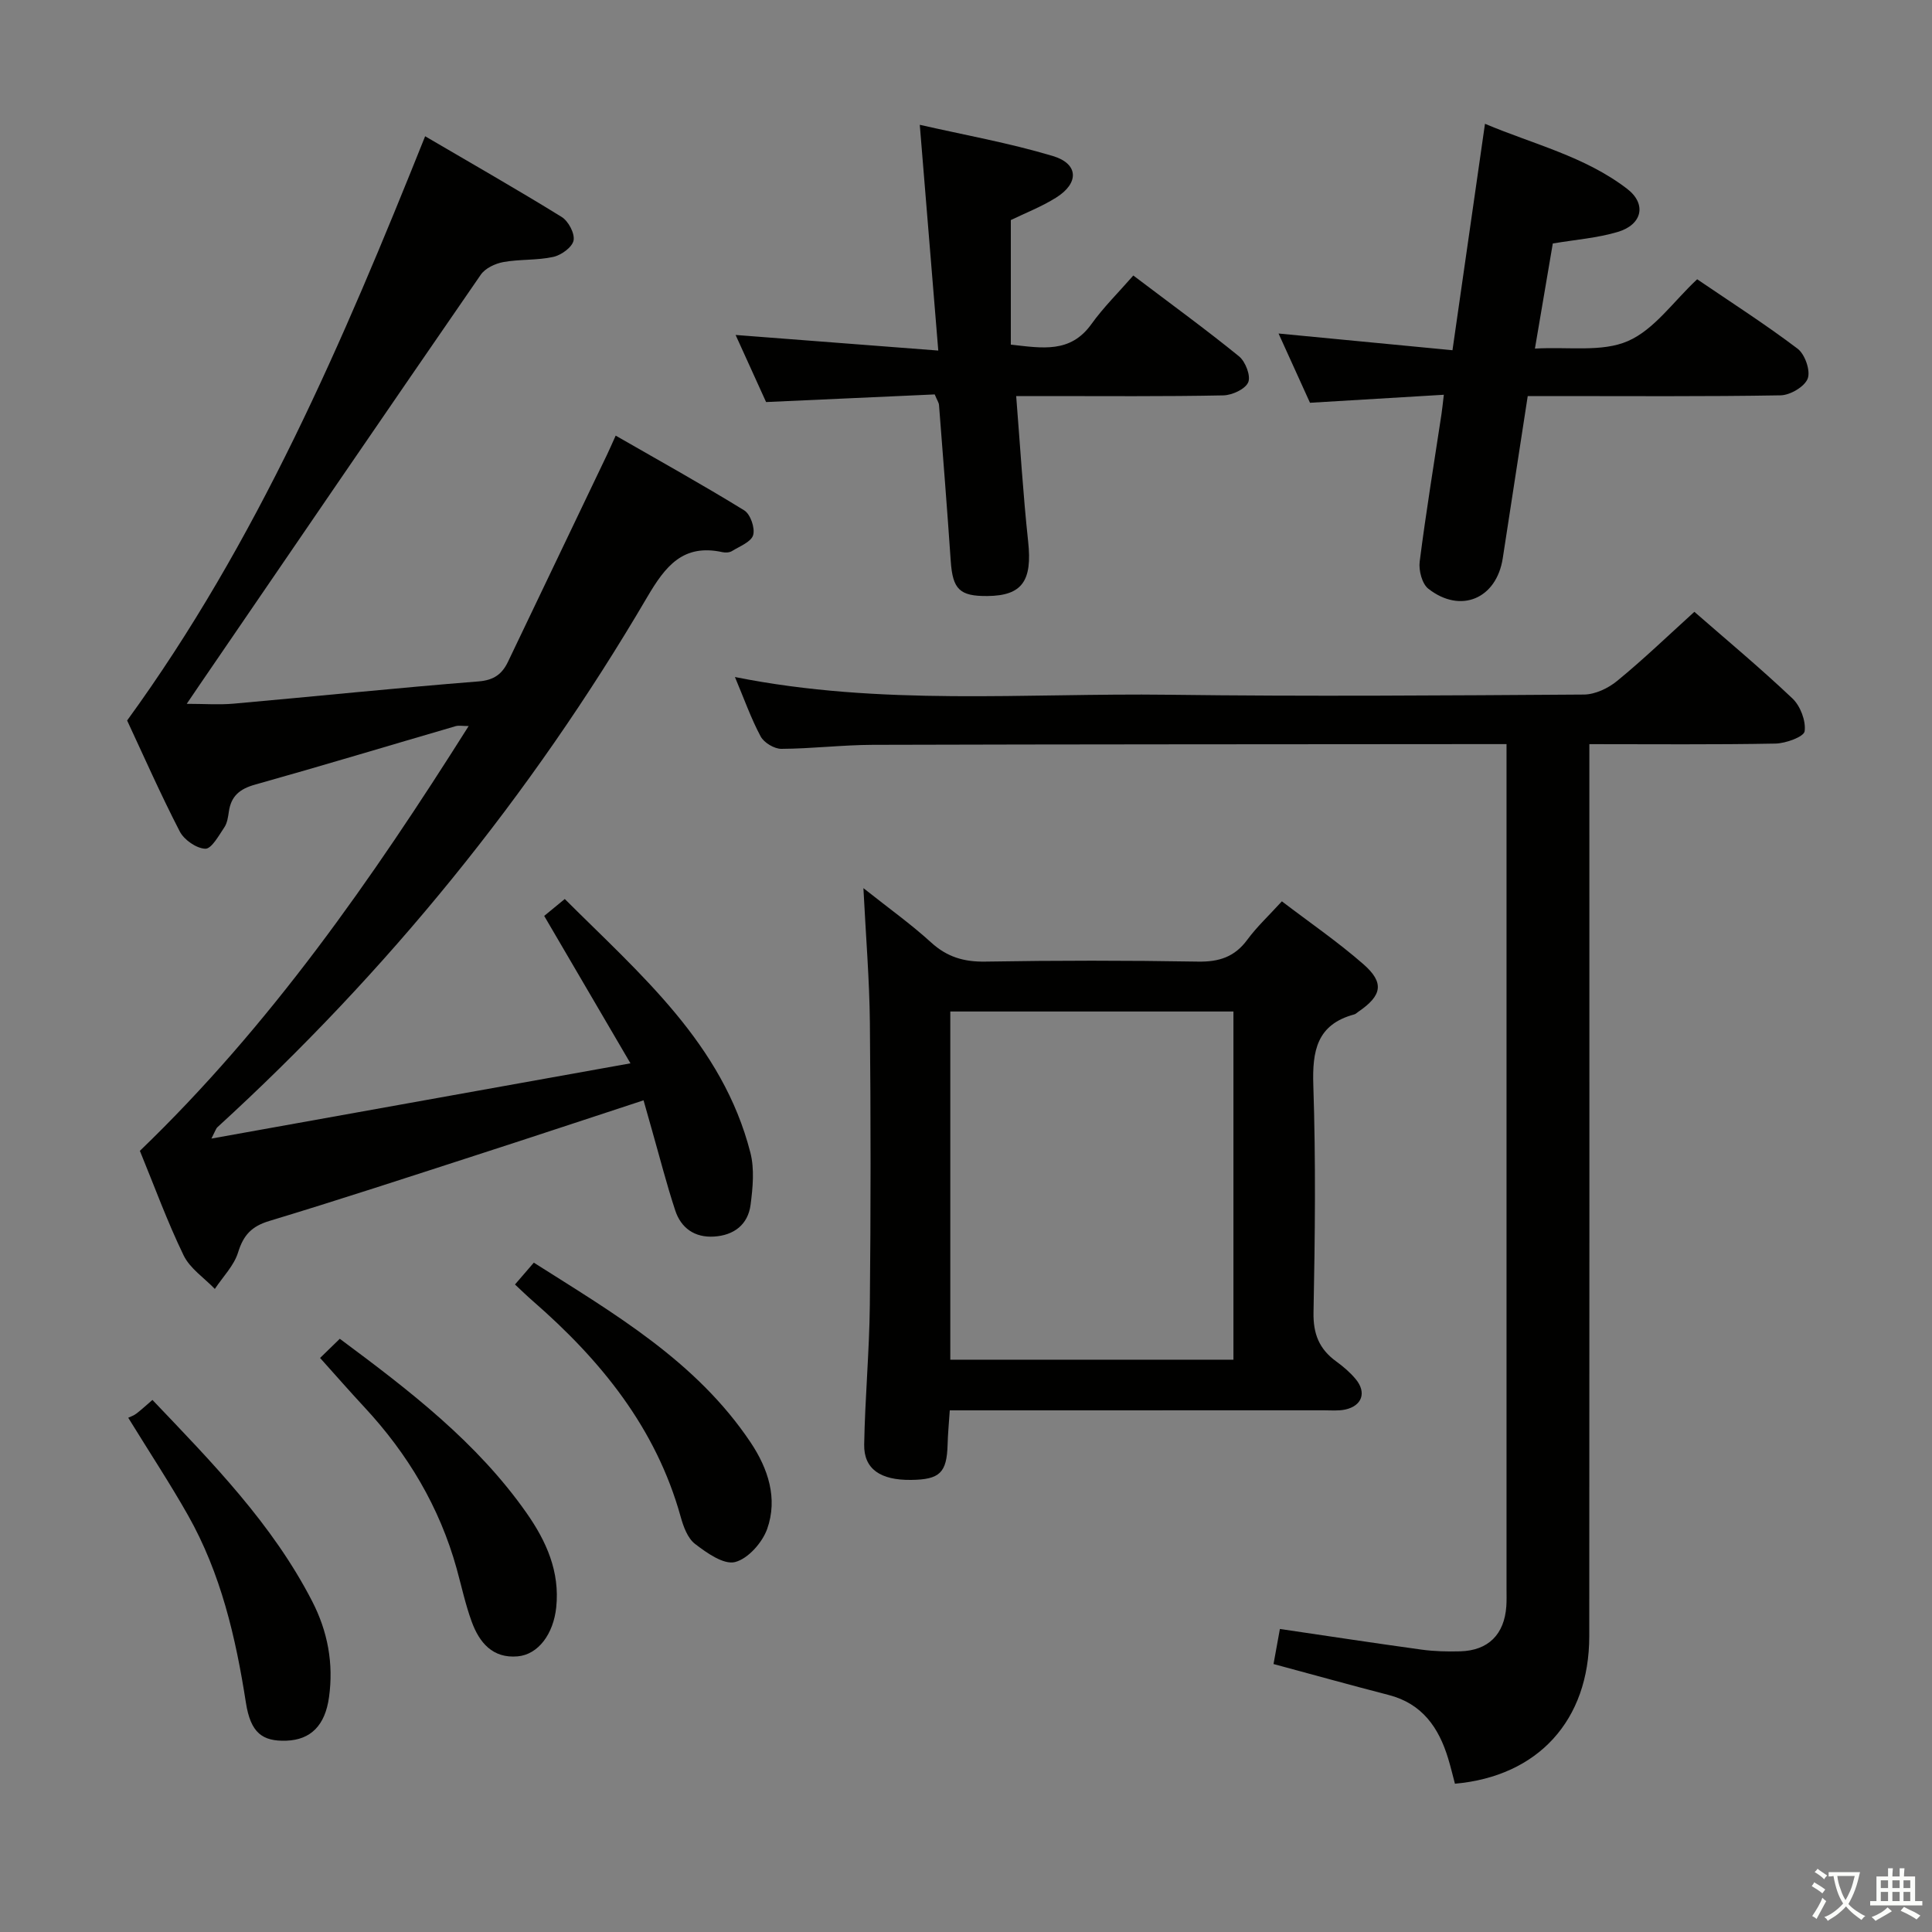 <svg enable-background="new 0 0 400 400" viewBox="0 0 400 400" xmlns="http://www.w3.org/2000/svg"><rect x="0" y="0" width="400" height="400" fill="#808080" stroke="none"/><path d="m377.9 391.2c-.2.3-.4.5-.6.8-.7-.6-1.4-1-2.2-1.5.2-.3.4-.5.5-.8.6.4 1.4.8 2.3 1.5zm-1.8 6.1c-.2-.2-.5-.4-.9-.6.4-.6.8-1.2 1.2-1.9s.7-1.3.9-1.9c.3.3.5.5.8.7-.7 1.3-1.4 2.6-2 3.7zm2.2-9c-.3.3-.5.5-.6.8-.6-.6-1.3-1.1-2-1.5.3-.3.5-.5.6-.7.6.5 1.3.9 2 1.4zm.3.2v-.9h2 4.5c-.3 1.3-.6 2.5-1 3.6s-.9 2.1-1.4 3c.4.5 1 1 1.6 1.4s1.2.8 1.9 1.1c-.3.2-.5.4-.8.8-.4-.3-1-.7-1.6-1.2s-1.2-1.1-1.6-1.6c-.5.6-1.1 1.1-1.7 1.6s-1.4.9-2.1 1.4c-.1-.3-.3-.5-.7-.8.6-.2 1.2-.5 1.9-1s1.4-1.1 2-1.8c-.5-.8-.9-1.6-1.2-2.5s-.6-2-.8-3.2c-.4.1-.7.1-1 .1zm2.5 2.7c.3 1 .7 1.7 1 2.2.3-.5.6-1.1 1-2s.6-1.9.9-3h-3.2-.4c.1.9.3 1.8.7 2.8z" fill="#fbfcfa"/><path d="m396.5 388.5v1.5 3.6h1.5v.9c-.4 0-1 0-1.7 0h-7.9c-.5 0-.9 0-1.2 0v-.9h1.3v-3.5c0-.7 0-1.2 0-1.6h2.4c0-.8 0-1.4 0-1.7h1c0 .3-.1.8-.1 1.7h1.5c0-.8 0-1.4 0-1.7h1c0 .3-.1.9-.1 1.7zm-8.2 9.2c-.2-.3-.5-.5-.8-.8.8-.3 1.4-.6 1.9-.9s1-.7 1.4-1.1c.3.3.6.5.9.8-1.6 1-2.8 1.6-3.4 2zm2.6-6.8v-1.6h-1.5v1.6zm0 2.7v-1.9h-1.5v1.9zm2.4-2.7v-1.6h-1.5v1.6zm0 2.7v-1.9h-1.5v1.9zm.2 2 .7-.8c.4.2.9.5 1.6.8s1.3.7 1.8 1c-.3.3-.5.5-.8.8-.4-.3-1.5-1-3.3-1.8zm2-4.7v-1.6h-1.4v1.6zm0 2.7v-1.9h-1.4v1.9z" fill="#fbfcfa"/><g fill="#010100"><path d="m43.77 235.73c29.21-5.25 57.39-10.31 86.76-15.58-6.12-10.46-11.77-20.12-17.86-30.52 1.07-.88 2.43-2 4.26-3.5 15.68 15.66 32.66 29.98 38.43 52.52.87 3.39.5 7.24.04 10.79-.54 4.12-3.46 6.33-7.59 6.58-3.99.24-6.82-1.76-8.02-5.44-1.81-5.5-3.24-11.12-4.83-16.69-.54-1.88-1.07-3.76-1.72-6.08-11.71 3.84-23.02 7.6-34.35 11.26-14.37 4.65-28.72 9.36-43.17 13.73-3.63 1.1-5.32 2.92-6.42 6.48-.85 2.76-3.16 5.07-4.82 7.58-2.21-2.3-5.15-4.23-6.47-6.96-3.39-7-6.06-14.35-9.05-21.63 26.91-25.89 47.99-56.12 68.07-87.95-1.28 0-2.03-.16-2.68.02-13.86 4.04-27.69 8.22-41.59 12.12-3.12.88-4.9 2.35-5.37 5.53-.17 1.14-.33 2.4-.95 3.31-1.14 1.69-2.65 4.46-3.93 4.42-1.84-.06-4.39-1.83-5.29-3.57-3.96-7.67-7.45-15.58-10.9-22.98 26.93-37.02 44.64-78.35 61.7-120.96 9.48 5.56 18.98 10.97 28.27 16.71 1.39.86 2.75 3.42 2.46 4.87-.28 1.4-2.55 3.04-4.2 3.4-3.36.74-6.94.45-10.35 1.07-1.69.31-3.75 1.28-4.67 2.63-19.46 28.2-38.78 56.5-58.12 84.78-.82 1.19-1.62 2.39-2.75 4.05 3.64 0 6.72.23 9.76-.04 16.89-1.5 33.75-3.26 50.65-4.6 3.18-.25 4.88-1.51 6.11-4.08 6.81-14.23 13.62-28.47 20.43-42.71.5-1.04.95-2.09 1.86-4.1 9.05 5.2 17.95 10.14 26.62 15.48 1.28.79 2.27 3.67 1.84 5.12-.41 1.41-2.78 2.31-4.38 3.3-.51.32-1.34.36-1.96.23-8.17-1.79-11.83 2.89-15.61 9.33-24.08 41.07-53.83 77.62-88.99 109.75-.24.21-.32.56-1.22 2.33z"/><path d="m350.8 126.67c6.39 5.58 13.55 11.54 20.31 17.94 1.64 1.56 2.81 4.64 2.52 6.79-.15 1.14-3.9 2.51-6.04 2.55-12.63.24-25.26.12-38.53.12v6.23c0 59.49.03 118.98-.02 178.46-.01 17.42-10.6 29.01-27.81 30.54-.46-1.71-.87-3.48-1.4-5.21-1.94-6.4-5.37-11.37-12.31-13.16-7.82-2.02-15.61-4.19-23.85-6.41.44-2.41.87-4.78 1.32-7.26 10.03 1.48 19.68 2.95 29.35 4.28 2.63.36 5.32.42 7.98.35 5.81-.16 9.14-3.49 9.55-9.34.08-1.16.04-2.33.04-3.5 0-56.49 0-112.98 0-169.46 0-1.63 0-3.26 0-5.53-2.2 0-3.97 0-5.74 0-41.82.04-83.65.03-125.47.15-6.31.02-12.61.8-18.92.83-1.47.01-3.6-1.27-4.29-2.56-2-3.73-3.42-7.78-5.33-12.31 30.24 6.05 60.08 3.29 89.79 3.67 28.66.37 57.32.15 85.98-.04 2.33-.02 5.04-1.3 6.89-2.83 5.4-4.42 10.45-9.28 15.98-14.3z"/><path d="m178.76 183.88c5.32 4.22 9.89 7.48 14.01 11.24 3.31 3.02 6.81 4.05 11.25 3.97 14.66-.25 29.33-.25 43.99 0 4.38.08 7.61-.96 10.24-4.54 1.96-2.66 4.42-4.95 7.15-7.94 5.71 4.36 11.56 8.37 16.87 13.01 4.41 3.86 3.86 6.51-1.05 9.86-.27.19-.53.46-.83.54-7.76 2.09-8.72 7.54-8.48 14.71.52 15.65.35 31.32.04 46.98-.09 4.47 1.19 7.61 4.69 10.15 1.47 1.07 2.9 2.29 4.05 3.68 2.28 2.75 1.32 5.52-2.17 6.29-1.44.31-2.98.16-4.48.16-23.83.01-47.65.01-71.48.01-1.82 0-3.64 0-5.92 0-.17 2.55-.39 4.84-.45 7.12-.17 5.79-1.61 7.21-7.55 7.28-6.35.08-9.81-2.25-9.72-7.33.17-9.64 1.07-19.28 1.17-28.92.2-19.46.2-38.93.01-58.4-.09-8.89-.83-17.78-1.34-27.87zm17.99 97.63h58.62c0-24.31 0-48.19 0-72.09-19.73 0-39.01 0-58.62 0z"/><path d="m271.22 83.39c-2.02-4.45-4.13-9.09-6.51-14.34 12.19 1.17 23.79 2.29 36.01 3.46 2.3-16.01 4.46-31.05 6.73-46.88 10.01 4.23 20.68 6.74 29.45 13.48 4.05 3.12 3.14 7.39-1.96 8.91-4.24 1.26-8.75 1.6-13.45 2.39-1.18 6.96-2.36 13.89-3.7 21.76 7-.4 13.88.78 19.24-1.55 5.46-2.37 9.41-8.19 14.35-12.8 6.98 4.75 14.09 9.3 20.8 14.38 1.51 1.14 2.7 4.54 2.09 6.17-.63 1.68-3.62 3.44-5.61 3.48-15.66.27-31.32.15-46.98.15-1.65 0-3.29 0-5.38 0-1.75 11.37-3.46 22.48-5.17 33.58-1.29 8.37-8.7 11.55-15.4 6.32-1.31-1.02-2.03-3.8-1.8-5.62 1.3-10.2 2.97-20.35 4.51-30.52.15-.97.24-1.95.49-4.03-9.33.56-18.33 1.09-27.71 1.66z"/><path d="m158.61 83.24c-1.9-4.18-4.01-8.84-6.31-13.89 13.92 1.07 27.33 2.11 41.96 3.23-1.32-16.14-2.54-30.95-3.83-46.74 9.12 2.08 18.49 3.75 27.55 6.46 5.34 1.6 5.47 5.6.7 8.6-3.06 1.92-6.5 3.25-9.4 4.66v25.79c6.57.74 12.34 1.8 16.67-4.23 2.51-3.5 5.63-6.57 8.69-10.08 7.99 6.05 15.09 11.21 21.89 16.74 1.33 1.08 2.47 4.05 1.9 5.37-.61 1.42-3.33 2.67-5.15 2.71-12.33.25-24.66.14-36.99.14-1.79 0-3.58 0-5.9 0 .83 10.4 1.42 20.3 2.48 30.15.87 8.07-1.21 11.18-8.41 11.25-5.79.06-7.22-1.39-7.62-7.25-.74-10.78-1.59-21.55-2.43-32.32-.04-.47-.37-.92-.89-2.17-11.31.51-22.88 1.04-34.91 1.58z"/><path d="m26.55 293.53c.47-.23 1.14-.44 1.67-.85 1.05-.8 2.03-1.71 3.34-2.84 12.35 12.96 24.82 25.64 33.08 41.7 3.21 6.24 4.45 12.86 3.48 19.84-.8 5.84-3.78 8.83-8.82 9.01-4.96.17-7.41-1.58-8.39-7.88-2.11-13.56-5.19-26.77-11.99-38.8-3.68-6.51-7.81-12.77-12.37-20.18z"/><path d="m106.62 265.94c1.37-1.59 2.43-2.82 3.9-4.52 16.63 10.55 33.61 20.38 44.88 37.21 3.63 5.43 5.67 11.59 3.44 17.91-1.01 2.84-3.98 6.2-6.67 6.87-2.35.58-5.85-1.9-8.27-3.76-1.54-1.18-2.42-3.61-2.98-5.64-5.11-18.38-16.53-32.39-30.57-44.62-1.14-.98-2.2-2.03-3.73-3.45z"/><path d="m66.27 281.15c1.55-1.5 2.72-2.65 4.08-3.97 14.45 10.73 28.42 21.44 38.69 36.1 4.07 5.81 6.9 12.1 6.12 19.52-.58 5.46-3.68 9.74-7.97 10.13-5.2.47-7.95-2.86-9.53-7.18-1.3-3.56-2.1-7.31-3.11-10.97-3.54-12.75-10.11-23.76-19.09-33.42-2.95-3.17-5.79-6.42-9.19-10.21z"/></g></svg>